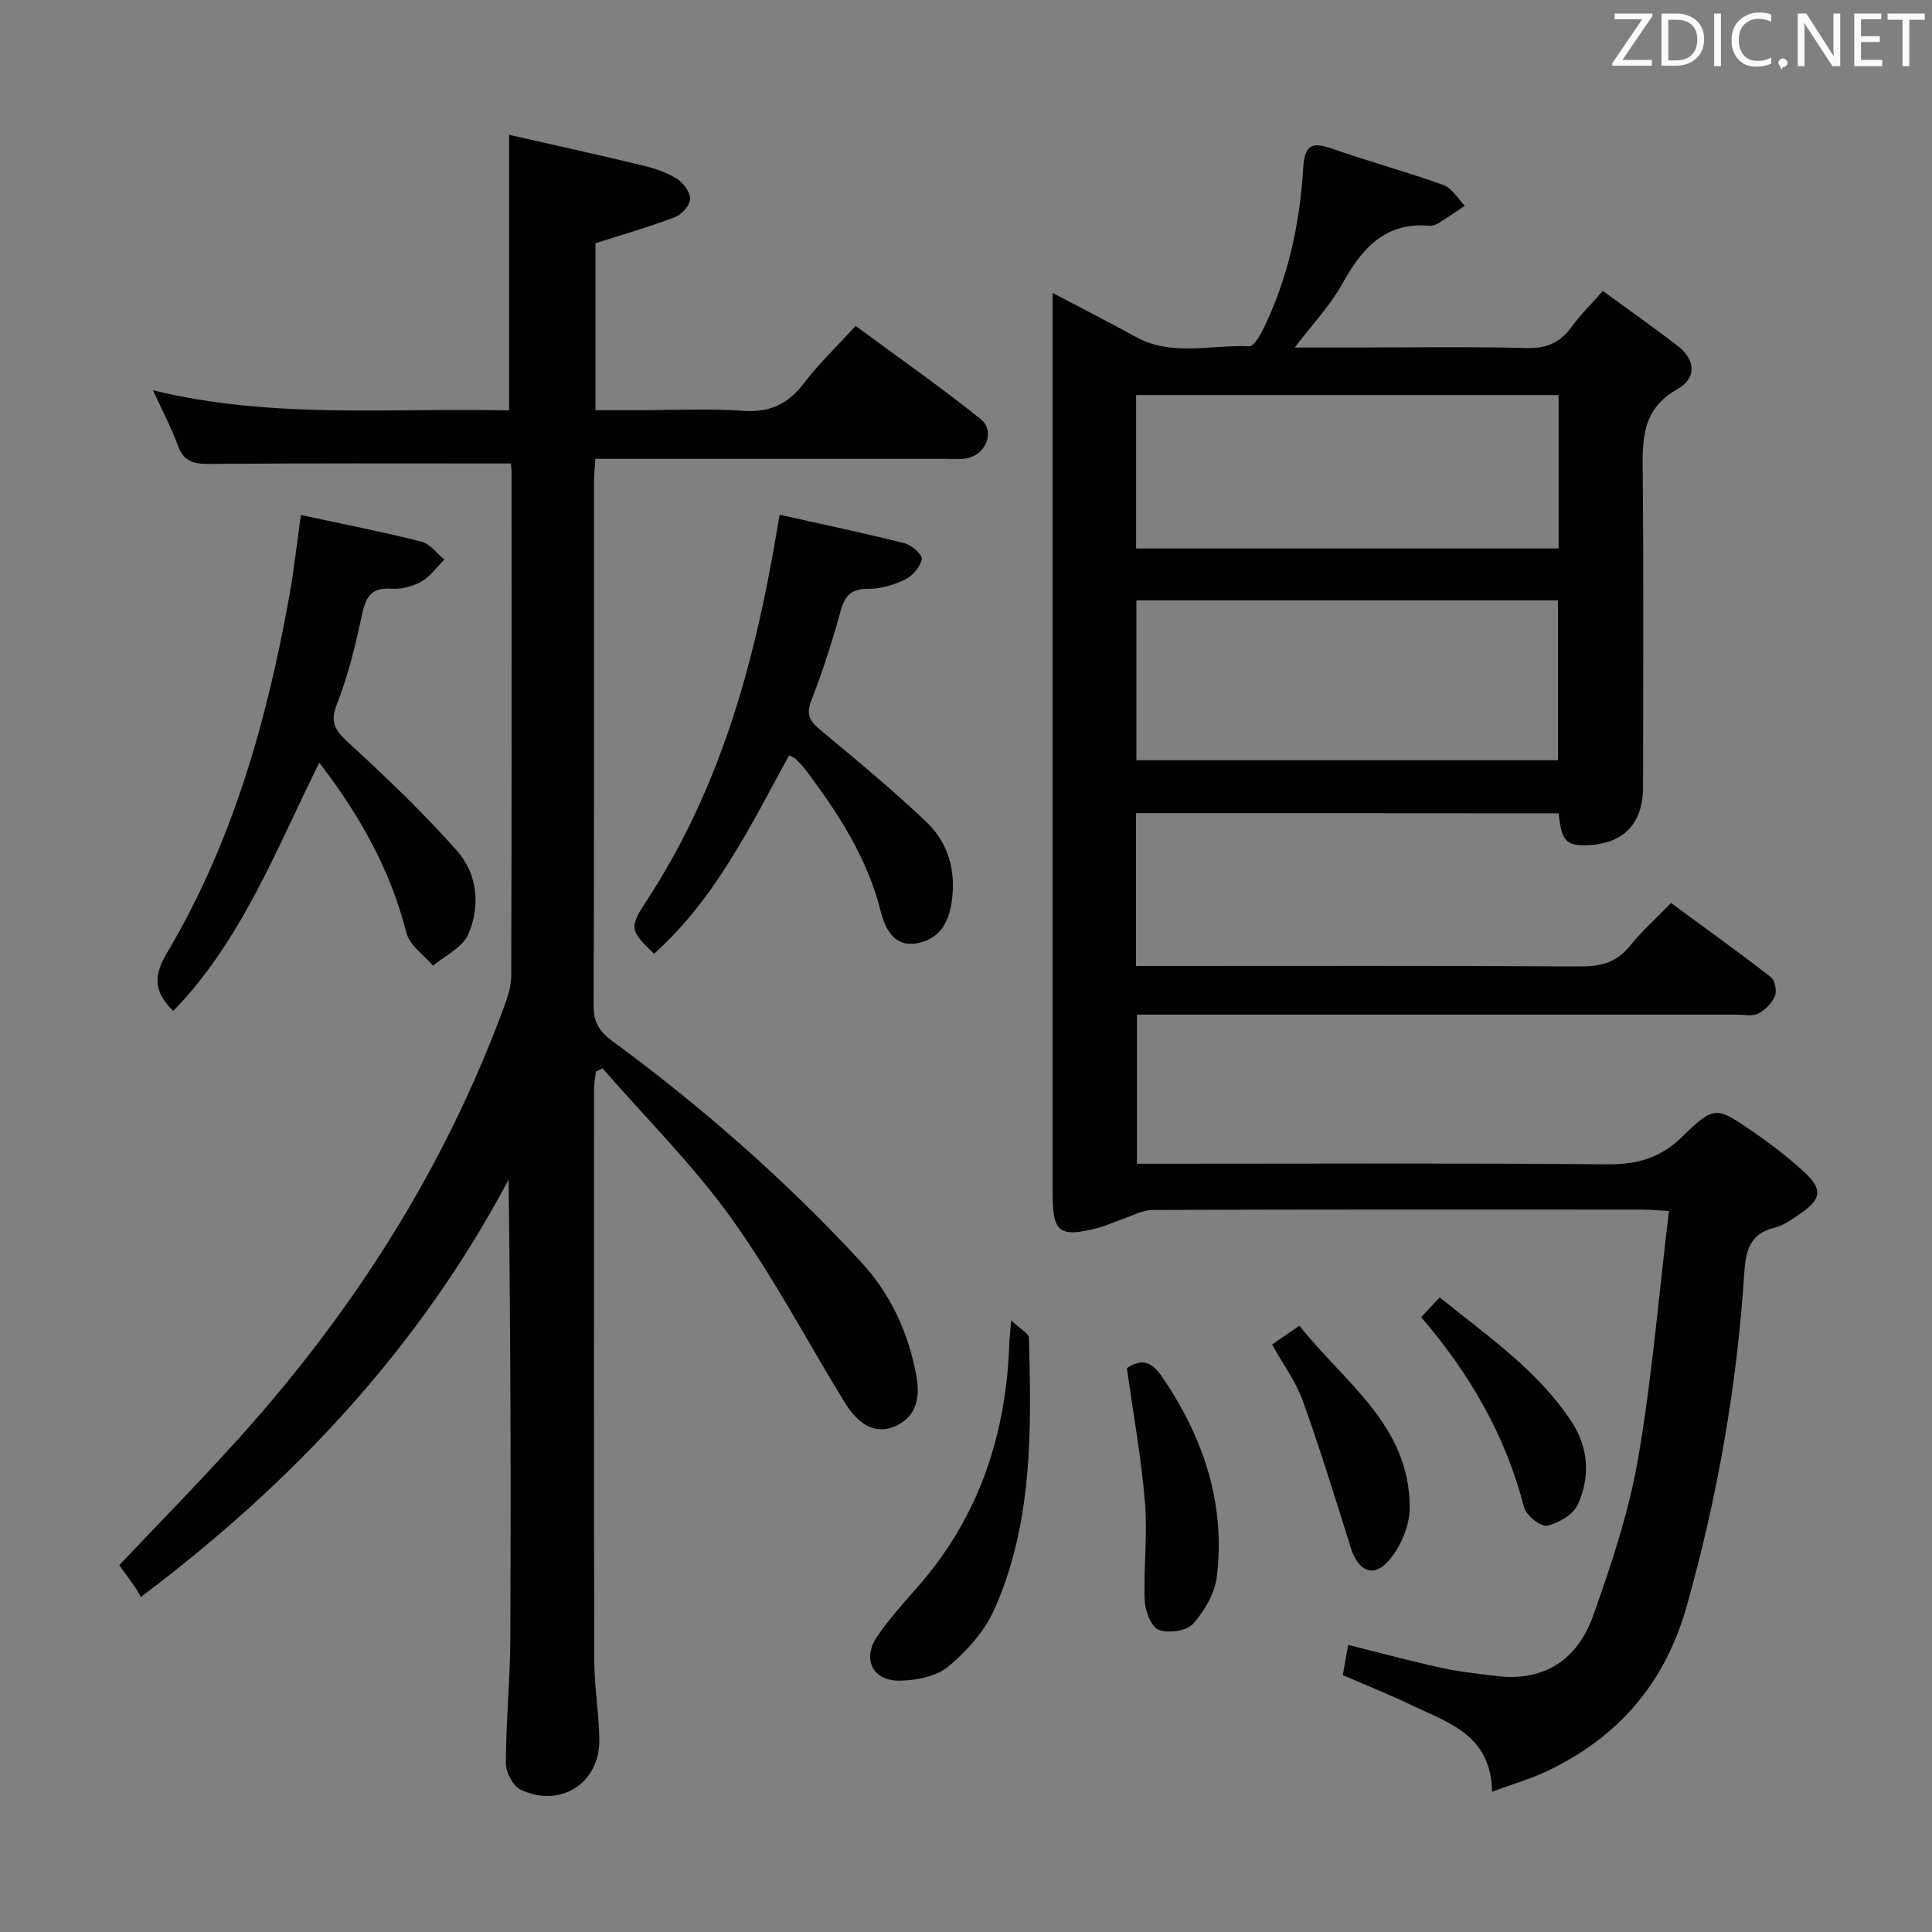 <svg enable-background="new 0 0 400 400" viewBox="0 0 400 400" xmlns="http://www.w3.org/2000/svg"><rect x="0" y="0" width="400" height="400" fill="#808080" stroke="none"/><g fill="#010100"><path d="m235.2 168.36v31.64h5.38c28.83 0 57.65-.08 86.48.09 4.3.03 7.62-.79 10.4-4.25 2.48-3.08 5.47-5.75 8.51-8.88 7.1 5.22 13.96 10.14 20.63 15.31.86.67 1.33 2.88.89 3.93-.62 1.48-2.05 2.92-3.5 3.66-1.2.61-2.94.21-4.43.21-39.32 0-78.65 0-117.97 0-1.96 0-3.93 0-6.2 0v30.87h5.85c30.49 0 60.99-.15 91.48.12 6.19.05 10.99-1.24 15.56-5.71 6.68-6.52 7.07-6.28 14.74-.98 3.69 2.54 7.28 5.29 10.57 8.33 3.84 3.54 3.5 5.63-.94 8.63-1.65 1.11-3.37 2.4-5.24 2.85-5.36 1.29-6 5.05-6.3 9.72-1.52 23.26-5.55 46.06-11.87 68.55-4.51 16.08-14.15 27.19-28.91 34.23-3.38 1.61-7.03 2.65-11.42 4.28-.18-11.81-9.12-14.31-16.82-18-4.49-2.15-9.13-3.99-14.08-6.14.34-1.87.68-3.76 1.12-6.26 6.54 1.63 12.86 3.34 19.25 4.74 3.71.82 7.51 1.21 11.29 1.69 10.1 1.28 16.98-3.45 20.2-12.53 3.74-10.58 7.36-21.38 9.26-32.38 2.91-16.8 4.3-33.86 6.41-51.36-2.69-.14-4.3-.29-5.92-.29-33.66-.01-67.32-.05-100.98.08-2.11.01-4.23 1.22-6.33 1.93-1.72.58-3.37 1.37-5.12 1.82-7.81 2-9.25.9-9.25-6.92 0-60.15 0-120.31 0-180.46 0-1.8 0-3.59 0-6.23 6.15 3.24 11.72 6.08 17.19 9.09 7.55 4.16 15.67 1.58 23.52 1.96.92.04 2.21-2.19 2.9-3.59 5.1-10.45 7.55-21.64 8.25-33.14.29-4.77 1.57-5.74 5.97-4.2 7.64 2.68 15.48 4.8 23.1 7.54 1.75.63 2.95 2.81 4.41 4.28-1.79 1.2-3.56 2.44-5.39 3.58-.54.34-1.27.62-1.88.57-9.32-.82-14.09 4.77-18.16 12.11-2.45 4.42-6.07 8.21-9.79 13.1h11.99c12 0 24-.2 35.99.11 4.1.1 6.92-1.06 9.28-4.31 1.83-2.52 4.08-4.73 6.53-7.51 5.38 3.93 10.54 7.54 15.51 11.39 3.74 2.89 3.94 6.69-.11 8.96-7.49 4.2-7.21 10.74-7.14 17.83.21 21.49.08 42.99.07 64.49 0 7.88-4.33 12.09-12.34 12.1-3.62 0-4.64-1.25-5.12-6.62-29.01-.03-58.05-.03-87.52-.03zm.08-10.96h87.28c0-11.33 0-22.24 0-33.1-29.27 0-58.17 0-87.28 0zm-.06-43.85h87.47c0-10.68 0-21.1 0-31.76-29.27 0-58.3 0-87.47 0z"/><path d="m105.78 95.96c-21.25 0-41.88-.08-62.51.09-3.26.03-5.27-.54-6.46-3.84-1.32-3.67-3.19-7.15-5.14-11.4 24.8 6.03 49.26 3.59 73.74 4.16 0-18.84 0-37.22 0-57.06 9.38 2.14 18.66 4.18 27.9 6.41 2.4.58 4.85 1.43 6.9 2.75 1.33.85 2.75 2.82 2.67 4.21-.07 1.33-1.8 3.17-3.21 3.71-5.22 1.98-10.61 3.52-16.38 5.37v34.57h8.61c7.33 0 14.69-.39 21.99.13 5.59.39 9.36-1.49 12.66-5.84 3-3.96 6.66-7.42 10.6-11.74 8.67 6.4 17.47 12.55 25.83 19.24 3.2 2.56 1.13 7.55-3.02 8.21-1.3.21-2.66.07-3.99.07-22.33 0-44.67 0-67 0-1.8 0-3.6 0-5.71 0-.11 1.8-.27 3.25-.27 4.69-.01 36.17.04 72.33-.09 108.5-.01 3.42 1.17 5.36 3.84 7.32 18.56 13.63 35.79 28.76 51.46 45.69 6.23 6.73 9.79 14.58 11.47 23.35.79 4.15.5 8.49-4.16 10.66-3.92 1.83-7.54.17-10.63-4.87-7.82-12.75-14.81-26.09-23.52-38.2-7.92-11-17.67-20.69-26.61-30.95-.45.22-.91.44-1.36.66-.14 1.17-.39 2.34-.39 3.52-.02 39.5-.06 79 .04 118.5.01 5.47 1 10.94 1.04 16.41.06 8.98-8.15 14.17-16.33 10.23-1.57-.76-3.03-3.61-3.02-5.49.03-8.65.89-17.29.93-25.93.13-31.49.05-62.98-.36-94.86-18.38 34.65-44.4 62.52-76.13 86.41-.4-.68-.78-1.42-1.25-2.1-1.03-1.48-2.11-2.92-3.23-4.48 8.36-8.85 16.75-17.37 24.75-26.26 23.72-26.33 42.51-55.74 54.83-89.1.79-2.14 1.57-4.46 1.58-6.7.1-34.67.07-69.33.06-104 .01-.8-.1-1.6-.13-2.04z"/><path d="m66.1 157.91c-9.08 18.31-16.15 36.9-30.24 51.41-3.93-3.89-4.18-7.18-1.34-11.95 13.59-22.83 20.71-48.01 25.38-73.96.96-5.36 1.55-10.79 2.4-16.78 8.51 1.83 16.78 3.45 24.94 5.5 1.79.45 3.18 2.44 4.76 3.72-1.56 1.55-2.9 3.5-4.74 4.54-1.8 1.02-4.16 1.66-6.2 1.5-4.48-.35-5.41 2.04-6.2 5.76-1.3 6.15-2.83 12.33-5.12 18.16-1.58 4.02-.11 5.64 2.63 8.16 7.68 7.05 15.26 14.3 22.18 22.09 4.32 4.87 4.98 11.48 2.38 17.42-1.18 2.7-4.77 4.35-7.27 6.47-1.9-2.25-4.88-4.24-5.52-6.81-3.28-12.98-9.59-24.27-18.04-35.23z"/><path d="m163.35 156.42c-7.99 14.62-15.25 29.68-27.93 41.04-5.06-4.81-5.19-5.41-1.53-11 14.31-21.82 21.52-46.22 26.08-71.59.44-2.44.85-4.88 1.44-8.3 8.7 1.95 17.36 3.76 25.93 5.92 1.44.36 3.7 2.45 3.52 3.28-.36 1.62-1.91 3.46-3.46 4.21-2.32 1.13-5.07 1.95-7.62 1.93-3.53-.04-4.86 1.39-5.75 4.62-1.72 6.24-3.68 12.44-6.04 18.46-1.17 2.98-.31 4.34 1.9 6.18 7.41 6.14 14.82 12.31 21.81 18.91 4.74 4.47 6.34 10.43 5.29 16.95-.59 3.65-2.12 6.75-5.9 7.95-4.43 1.4-7.3-.55-8.76-6.35-2.74-10.91-8.68-20.07-15.27-28.9-.69-.93-1.5-1.78-2.32-2.6-.32-.33-.85-.45-1.39-.71z"/><path d="m209.36 273.39c1.86 1.76 3.65 2.66 3.67 3.6.52 19.12.81 38.31-7.17 56.24-2.01 4.51-5.7 8.64-9.55 11.83-2.49 2.07-6.66 2.86-10.09 2.9-5.63.05-7.79-4.56-4.55-9.25 2.45-3.54 5.34-6.78 8.2-10.02 12.9-14.6 18.55-31.88 19.12-51.08.03-.81.14-1.62.37-4.22z"/><path d="m233.31 283.26c3.12-2.08 5.13-1.37 7.31 1.83 8.54 12.52 13.12 26.11 11.32 41.29-.41 3.47-2.54 7.14-4.91 9.8-1.33 1.49-5.13 2.03-7.14 1.25-1.55-.6-2.8-3.89-2.89-6.04-.27-6.75.62-13.57.06-20.29-.76-9.22-2.43-18.35-3.75-27.84z"/><path d="m263.37 278.37c1.82-1.26 3.32-2.3 5.66-3.91 9.19 11.74 22.92 20.57 22.83 37.79-.02 3.72-1.93 8.15-4.42 10.96-3.17 3.57-6.29 1.97-7.77-2.75-3.19-10.21-6.35-20.45-9.97-30.51-1.45-3.99-4.09-7.55-6.33-11.58z"/><path d="m294.23 272.7c1.38-1.46 2.4-2.54 3.85-4.08 9.8 7.95 20.23 14.99 27.29 25.73 3.57 5.43 3.87 11.4 1.33 17.09-.93 2.1-3.99 3.91-6.38 4.43-1.32.29-4.34-2.11-4.77-3.77-3.81-14.78-11.15-27.58-21.32-39.4z"/></g><path d="m342.2 3.2-6.3 9.2h6.1v1.2h-8.2v-.5l6.2-9.1h-5.7v-1.2h7.8v.4z" fill="#fafafb"/><path d="m344 13.7v-10.9h3.1c1.6 0 3 .5 4.1 1.4 1.1 1 1.6 2.2 1.6 3.9s-.5 3-1.6 4-2.5 1.5-4.2 1.5h-3zm1.4-9.6v8.4h1.6c1.4 0 2.5-.4 3.2-1.1.8-.8 1.2-1.8 1.2-3.2s-.4-2.4-1.2-3.1-1.8-1-3.1-1z" fill="#fafafb"/><path d="m356.3 2.8v10.9h-1.4v-10.9z" fill="#fafafb"/><path d="m366.6 13.2c-.8.4-1.8.6-3 .6-1.6 0-2.8-.5-3.7-1.5s-1.4-2.3-1.4-3.9c0-1.7.5-3.2 1.6-4.2s2.4-1.6 4-1.6c1 0 1.9.1 2.6.4v1.5c-.8-.4-1.6-.6-2.6-.6-1.2 0-2.2.4-3 1.2s-1.1 1.9-1.1 3.3c0 1.3.4 2.3 1.1 3.1s1.6 1.1 2.8 1.1c1.1 0 2-.2 2.8-.7v1.3z" fill="#fafafb"/><path d="m368.2 13c0-.3.1-.5.3-.6.2-.2.4-.3.6-.3.3 0 .5.1.7.3s.3.4.3.6-.1.5-.3.6c-.2.2-.4.3-.7.3-.3 1-.5-.1-.6-.3-.2-.2-.3-.4-.3-.6z" fill="#fafafb"/><path d="m381.1 13.7h-1.7l-5.5-8.4c-.2-.2-.3-.5-.4-.7 0 .2.1.8.1 1.5v7.6h-1.4v-10.9h1.8l5.3 8.3c.3.4.4.6.4.8 0-.3-.1-.8-.1-1.6v-7.5h1.4v10.9z" fill="#fafafb"/><path d="m389.7 13.7h-5.8v-10.9h5.6v1.2h-4.2v3.5h3.9v1.2h-3.9v3.7h4.4z" fill="#fafafb"/><path d="m398.4 4.1h-3.1v9.6h-1.4v-9.6h-3.1v-1.3h7.7v1.3z" fill="#fafafb"/></svg>